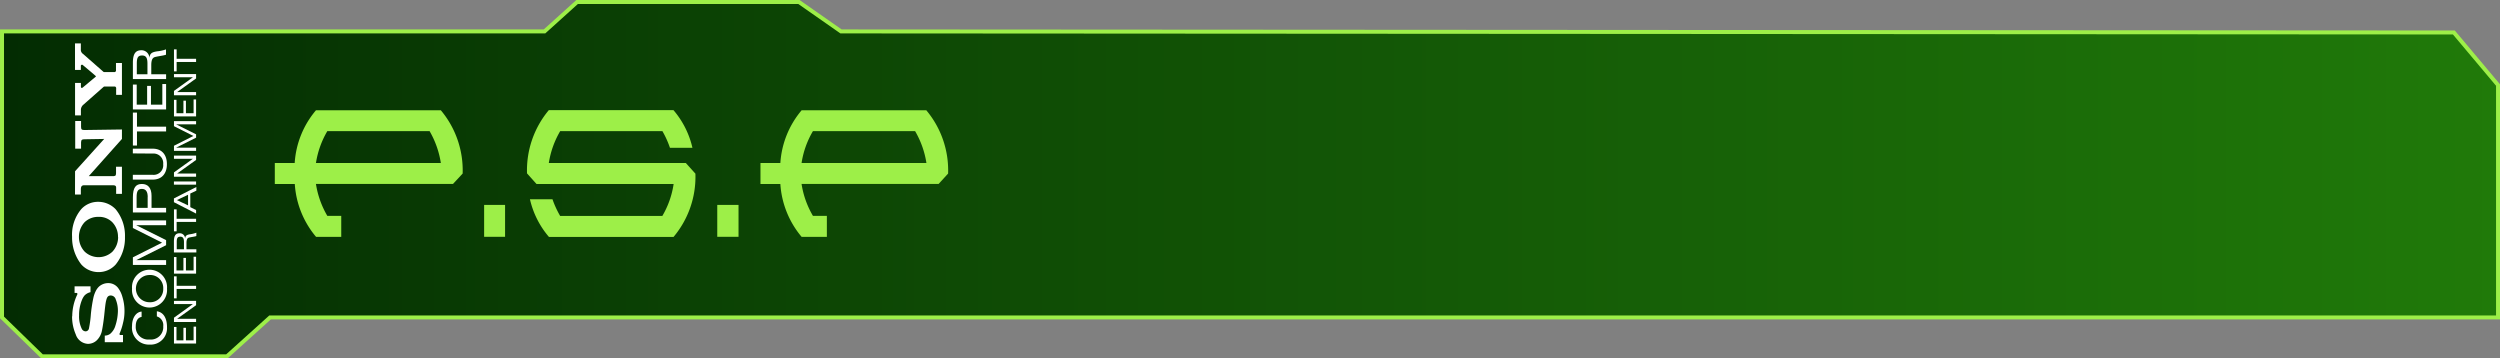 <svg xmlns="http://www.w3.org/2000/svg" xmlns:xlink="http://www.w3.org/1999/xlink" viewBox="0 0 470.33 67.41"><rect x="0" y="0" width="470.33" height="67.41" fill="#808080" stroke="none"/><defs><style>.a1f47197-bd9d-4c6c-8ae1-35011666bdf6{stroke:#9def48;stroke-miterlimit:10;stroke-width:0.75px;fill:url(#b96d5a51-fd30-41fd-aeee-a634741f77f5);}.fbc08ed9-15f8-4e57-a087-0f4c9a43fbaa{fill:#9def48;}.f3f726d2-4a95-4ee3-a002-e68377ca2cb4{fill:#fff;}</style><linearGradient id="b96d5a51-fd30-41fd-aeee-a634741f77f5" x1="0.38" y1="33.7" x2="469.96" y2="33.7" gradientUnits="userSpaceOnUse"><stop offset="0" stop-color="#032c02"/><stop offset="1" stop-color="#207a09"/></linearGradient></defs><g id="ff1ae565-e035-487f-b9c7-e9e9db1f8d5d" data-name="texte"><polygon class="a1f47197-bd9d-4c6c-8ae1-35011666bdf6" points="0.38 5.91 102.44 5.91 108.57 0.38 150.31 0.38 158.22 5.91 461.65 6.11 469.96 16 469.96 59.72 50.81 59.72 42.7 67.03 7.89 67.03 0.38 59.72 0.38 5.91"/><path class="fbc08ed9-15f8-4e57-a087-0f4c9a43fbaa" d="M85.28,34.64H59.5a17,17,0,0,0,2.14,6h2.62v3.95H59.52a17.09,17.09,0,0,1-4-9.94H51.76V30.7H55.5a17,17,0,0,1,4-9.92H83a17.59,17.59,0,0,1,4.1,11.9ZM59.5,30.7H83a17.23,17.23,0,0,0-2.12-6H61.64A16.89,16.89,0,0,0,59.5,30.7Z" transform="translate(-0.06 -0.03)"/><path class="fbc08ed9-15f8-4e57-a087-0f4c9a43fbaa" d="M91.14,44.58v-6h3.94v6Z" transform="translate(-0.06 -0.03)"/><path class="fbc08ed9-15f8-4e57-a087-0f4c9a43fbaa" d="M129.09,30.7l1.8,2a17.59,17.59,0,0,1-4.11,11.9H103.33a16.57,16.57,0,0,1-3.57-7.08H104a17.84,17.84,0,0,0,1.44,3.13h19.23a16.67,16.67,0,0,0,2.12-6H101l-1.79-2a17.64,17.64,0,0,1,4.1-11.9h23.45a16.55,16.55,0,0,1,3.57,7.09H126.1a17.48,17.48,0,0,0-1.42-3.14H105.45a16.89,16.89,0,0,0-2.14,6Z" transform="translate(-0.06 -0.03)"/><path class="fbc08ed9-15f8-4e57-a087-0f4c9a43fbaa" d="M135,44.58v-6H139v6Z" transform="translate(-0.06 -0.03)"/><path class="fbc08ed9-15f8-4e57-a087-0f4c9a43fbaa" d="M176.64,34.64H150.86a16.85,16.85,0,0,0,2.14,6h2.62v3.95h-4.75a17.14,17.14,0,0,1-4-9.94h-3.74V30.7h3.74a17.05,17.05,0,0,1,4-9.92h23.46a17.59,17.59,0,0,1,4.1,11.9ZM150.86,30.7h23.49a17.06,17.06,0,0,0-2.13-6H153A16.69,16.69,0,0,0,150.86,30.7Z" transform="translate(-0.06 -0.03)"/></g><g id="a5ae2781-3e94-48e3-bbe6-acad4fd3c47c" data-name="sony"><g id="ac042da9-6b81-4b3f-a6b8-7bad2e5b7127" data-name="g2357"><g id="afbcd064-ad44-4ca0-8857-8a29634c17b3" data-name="g2365"><g id="fac39905-c996-4654-ac42-035cb1a938f9" data-name="g2373"><g id="fd522611-c76a-4997-a154-01c3b63d6db0" data-name="g2381"><path id="e23585ed-e5b1-40b6-b2f4-ae42dfb201f7" data-name="path2427" class="f3f726d2-4a95-4ee3-a002-e68377ca2cb4" d="M23.57,44.58a7.91,7.91,0,0,1-1.75,5.22,4.3,4.3,0,0,1-3.24,1.42,4.34,4.34,0,0,1-3.21-1.42,8.22,8.22,0,0,1-1.75-5.22,7.46,7.46,0,0,1,1.75-5.23A4.25,4.25,0,0,1,18.58,38a4.51,4.51,0,0,1,3.24,1.4,7.81,7.81,0,0,1,1.75,5.23H22.26a3.93,3.93,0,0,0-1.08-2.8,3.47,3.47,0,0,0-2.6-1,3.65,3.65,0,0,0-2.6,1,4.07,4.07,0,0,0-1.07,2.8A4,4,0,0,0,16,47.38a3.81,3.81,0,0,0,5.21,0,4,4,0,0,0,1.07-2.8" transform="translate(-0.06 -0.03)"/><path id="b60a0f39-5b9e-4fb5-b9b3-23a41a50d4ce" data-name="path2429" class="f3f726d2-4a95-4ee3-a002-e68377ca2cb4" d="M13.62,59.54a8.44,8.44,0,0,0,.69,3.4,2.54,2.54,0,0,0,2.3,1.78,2.39,2.39,0,0,0,1.65-.66,3.51,3.51,0,0,0,1-1.93c.11-.54.29-1.67.41-2.81s.23-2.25.35-2.7.22-1,.89-1a1,1,0,0,1,.93.75,5.61,5.61,0,0,1,.4,2.25,9.48,9.48,0,0,1-.47,2.68,3.17,3.17,0,0,1-1,1.55,1.78,1.78,0,0,1-1,.32v1.24H23.2V63.06h-.47a.19.19,0,0,1-.16-.3,11,11,0,0,0,.64-2,8.69,8.69,0,0,0,.27-2.09,9.06,9.06,0,0,0-.4-2.81,4.93,4.93,0,0,0-.82-1.68,2.31,2.31,0,0,0-1.84-.89,2.59,2.59,0,0,0-1.8.72,3.17,3.17,0,0,0-.6.89A5.35,5.35,0,0,0,17.64,56a27.66,27.66,0,0,0-.48,3.09,21.29,21.29,0,0,1-.37,2.76.67.67,0,0,1-.62.52.84.84,0,0,1-.72-.47,5.28,5.28,0,0,1-.51-2.54,7.37,7.37,0,0,1,.58-3,3.36,3.36,0,0,1,.41-.7A2.19,2.19,0,0,1,17.09,55V53.9h-3v1.24h.35c.12,0,.26.12.14.34a9.59,9.59,0,0,0-.93,4.06" transform="translate(-0.06 -0.03)"/><path id="ad395bdb-751e-4b2c-b7a3-ed81089b0caf" data-name="path2431" class="f3f726d2-4a95-4ee3-a002-e68377ca2cb4" d="M14.18,32.25l5.48-6.08L16,26.23c-.48,0-.69.09-.69.61V28h-1.1V22.8h1.1v1.11c0,.53.18.57.69.58l7-.1v1.78l-6.24,7h4.43c.48,0,.7,0,.7-.53V31.4H23v5.1H21.91V35.31c0-.45-.42-.43-.73-.43H16c-.33,0-.73,0-.73.75v1h-1.1" transform="translate(-0.06 -0.03)"/><path id="adb7d122-1fe1-4c95-9bc6-5a446421ef7c" data-name="path2433" class="f3f726d2-4a95-4ee3-a002-e68377ca2cb4" d="M21.91,16.86a1.56,1.56,0,0,0,0-.31.36.36,0,0,0-.21-.24l-.23,0H19.7c-.05,0-.06,0-.16.07l-3.77,3.33a1.28,1.28,0,0,0-.49.95v1.08h-1.1V15.63h1.1v.73c0,.18.16.29.34.14l2.48-2.07s0,0,0-.06-2.47-2.1-2.48-2.12a.22.22,0,0,0-.35.19v.75h-1.1v-5h1.1V9.31a.94.94,0,0,0,.42.87l3.83,3.36a.23.23,0,0,0,.17.05h1.75l.23,0a.36.36,0,0,0,.21-.24,2.85,2.85,0,0,0,0-.31V11.88H23v6H21.91" transform="translate(-0.06 -0.03)"/><polyline id="bbe7ff7e-d8e6-40b2-bd19-715450c830e5" data-name="polyline2435" class="f3f726d2-4a95-4ee3-a002-e68377ca2cb4" points="32.73 64.63 32.73 61.51 33.2 61.51 33.2 64.03 34.51 64.03 34.51 61.67 34.98 61.67 34.98 64.03 36.42 64.03 36.42 61.45 36.89 61.45 36.89 64.63"/><polyline id="fb8d28d4-ddac-4a27-ad02-df8f4c39b3af" data-name="polyline2437" class="f3f726d2-4a95-4ee3-a002-e68377ca2cb4" points="32.73 57.2 32.73 56.6 36.89 56.6 36.89 57.42 33.33 59.97 33.33 59.98 36.89 59.98 36.89 60.58 32.73 60.58 32.73 59.77 36.28 57.21 36.28 57.2"/><polyline id="b0e0f6c2-aa59-4b9d-9f46-e1ad99b140dd" data-name="polyline2439" class="f3f726d2-4a95-4ee3-a002-e68377ca2cb4" points="33.23 54.36 33.23 56.13 32.73 56.13 32.73 51.99 33.23 51.99 33.23 53.77 36.89 53.77 36.89 54.36"/><polyline id="bc69b256-87f8-4e7f-a203-4d3a687fa912" data-name="polyline2441" class="f3f726d2-4a95-4ee3-a002-e68377ca2cb4" points="32.73 51.48 32.73 48.36 33.2 48.36 33.2 50.88 34.51 50.88 34.51 48.52 34.98 48.52 34.98 50.88 36.42 50.88 36.42 48.3 36.89 48.3 36.89 51.48"/><path id="af3ead02-2c03-481f-8d73-678e4a5f82f1" data-name="path2443" class="f3f726d2-4a95-4ee3-a002-e68377ca2cb4" d="M37,46.93v.6H32.78V45.48c0-1.28.44-1.57,1.1-1.57a1,1,0,0,1,1,1h0c.07-.56.29-.71,1-.82A5.52,5.52,0,0,0,37,43.81v.63c-.29.11-.88.17-1.35.28-.29.07-.51.27-.51,1.05v1.16m-.47,0V45.56c0-.63-.15-1-.68-1s-.68.27-.68,1v1.37Z" transform="translate(-0.06 -0.03)"/><polyline id="ad1b0ab7-4553-482e-b118-a997e016ba7a" data-name="polyline2445" class="f3f726d2-4a95-4ee3-a002-e68377ca2cb4" points="33.23 41.75 33.23 43.52 32.73 43.52 32.73 39.39 33.23 39.39 33.23 41.16 36.89 41.16 36.89 41.75"/><path id="a2213732-02ba-4b8d-8824-d3dcaaf74109" data-name="path2447" class="f3f726d2-4a95-4ee3-a002-e68377ca2cb4" d="M35.86,36.44V39l1.09.54v.67l-4.17-2.14v-.71L37,35.21v.69m-1.56.77-2.1,1,2.1,1Z" transform="translate(-0.06 -0.03)"/><rect id="b6276f25-3c4b-4591-bf00-41b5fbda0864" data-name="rect2449" class="f3f726d2-4a95-4ee3-a002-e68377ca2cb4" x="32.72" y="34.14" width="4.17" height="0.6"/><polyline id="ff1c1b3b-2740-4e2b-9b20-afdde944e311" data-name="polyline2451" class="f3f726d2-4a95-4ee3-a002-e68377ca2cb4" points="32.73 29.87 32.73 29.27 36.89 29.27 36.89 30.09 33.33 32.64 33.33 32.65 36.89 32.65 36.89 33.25 32.73 33.25 32.73 32.43 36.28 29.88 36.28 29.87"/><polyline id="aaa92f21-08c4-4b61-ba0b-c122dbf18017" data-name="polyline2453" class="f3f726d2-4a95-4ee3-a002-e68377ca2cb4" points="33.15 27.77 33.15 27.78 36.89 27.78 36.89 28.38 32.73 28.38 32.73 27.42 36.38 25.58 32.73 23.74 32.73 22.79 36.89 22.79 36.89 23.39 33.15 23.39 33.15 23.4 36.89 25.27 36.89 25.9"/><polyline id="a3a1b663-f724-4075-b099-32b984b35ea5" data-name="polyline2455" class="f3f726d2-4a95-4ee3-a002-e68377ca2cb4" points="32.73 21.9 32.73 18.78 33.2 18.78 33.2 21.3 34.51 21.3 34.51 18.94 34.98 18.94 34.98 21.3 36.42 21.3 36.42 18.71 36.89 18.71 36.89 21.9"/><polyline id="b0fab25f-ae8e-46f2-9e37-0aa85444edff" data-name="polyline2457" class="f3f726d2-4a95-4ee3-a002-e68377ca2cb4" points="32.73 14.54 32.73 13.94 36.89 13.94 36.89 14.76 33.33 17.31 33.33 17.32 36.89 17.32 36.89 17.92 32.73 17.92 32.73 17.1 36.28 14.55 36.28 14.54"/><polyline id="a3e1f0a0-c926-481f-8be1-89381487e259" data-name="polyline2459" class="f3f726d2-4a95-4ee3-a002-e68377ca2cb4" points="33.23 11.66 33.23 13.43 32.73 13.43 32.73 9.29 33.23 9.29 33.23 11.06 36.89 11.06 36.89 11.66"/><path id="b8e55a85-9801-403a-b60d-10672d218f47" data-name="path2461" class="f3f726d2-4a95-4ee3-a002-e68377ca2cb4" d="M29.57,58.59c1.38.2,1.91,1.5,1.91,3a3.09,3.09,0,0,1-3.29,3.27,3.18,3.18,0,0,1-3.29-3.52c0-1.48.74-2.61,1.8-2.69v1c-.8.15-1.1.89-1.1,1.75a2.34,2.34,0,0,0,2.59,2.5,2.33,2.33,0,0,0,2.58-2.5,1.7,1.7,0,0,0-1.2-1.84" transform="translate(-0.06 -0.03)"/><path id="b6cf2b5f-3123-4747-80ca-b8f784453b10" data-name="path2463" class="f3f726d2-4a95-4ee3-a002-e68377ca2cb4" d="M24.9,54.33a3.3,3.3,0,1,1,6.58,0,3.3,3.3,0,1,1-6.58,0m5.87,0a2.44,2.44,0,0,0-2.58-2.56,2.56,2.56,0,1,0,0,5.12A2.45,2.45,0,0,0,30.77,54.33Z" transform="translate(-0.06 -0.03)"/><polyline id="a09da1d7-ac54-4670-a2df-c78d816fd7e6" data-name="polyline2465" class="f3f726d2-4a95-4ee3-a002-e68377ca2cb4" points="25.65 48.93 25.65 48.94 31.25 48.94 31.25 49.84 25 49.84 25 48.41 30.49 45.65 25 42.9 25 41.46 31.25 41.46 31.25 42.37 25.65 42.37 25.65 42.38 31.25 45.18 31.25 46.13"/><path id="a5519573-1f63-44fe-9c1d-78c53c5baf4a" data-name="path2467" class="f3f726d2-4a95-4ee3-a002-e68377ca2cb4" d="M25.06,40V37.16c0-1.88.57-2.52,1.7-2.52s1.81.73,1.81,2.24v2.26h2.74V40m-3.46-2.92c0-1-.36-1.51-1.09-1.51s-1,.39-1,1.57v2h2.08v-2Z" transform="translate(-0.06 -0.03)"/><path id="f32629d8-6aa6-4dcd-ae12-b0e6342122f1" data-name="path2469" class="f3f726d2-4a95-4ee3-a002-e68377ca2cb4" d="M25.05,28.89V28h3.73c1.79,0,2.68,1.21,2.68,2.91s-.89,2.91-2.68,2.91H25.05v-.9h3.77a1.8,1.8,0,0,0,1.94-2,1.81,1.81,0,0,0-1.94-2" transform="translate(-0.06 -0.03)"/><polyline id="b59ee670-6581-487c-b71c-74ecf2389292" data-name="polyline2471" class="f3f726d2-4a95-4ee3-a002-e68377ca2cb4" points="25.77 24.73 25.77 27.38 25 27.38 25 21.18 25.77 21.18 25.77 23.83 31.25 23.83 31.25 24.73"/><polyline id="ad458464-8d4f-454a-8acf-2072cf7c7506" data-name="polyline2473" class="f3f726d2-4a95-4ee3-a002-e68377ca2cb4" points="25 20.59 25 15.91 25.72 15.91 25.72 19.69 27.68 19.69 27.68 16.16 28.4 16.16 28.4 19.69 30.54 19.69 30.54 15.81 31.25 15.81 31.25 20.59"/><path id="fbeccb98-3e85-40c5-acaf-4e73bb4b6155" data-name="path2475" class="f3f726d2-4a95-4ee3-a002-e68377ca2cb4" d="M31.31,14v.9H25.06V11.85c0-1.93.66-2.37,1.65-2.37a1.5,1.5,0,0,1,1.46,1.43h0c.1-.84.44-1.07,1.5-1.23a6.77,6.77,0,0,0,1.62-.36v1c-.44.17-1.32.26-2,.42-.46.11-.77.4-.77,1.58V14m-.72,0V12c0-1-.22-1.53-1-1.53s-1,.41-1,1.51V14Z" transform="translate(-0.06 -0.03)"/></g></g></g></g></g></svg>